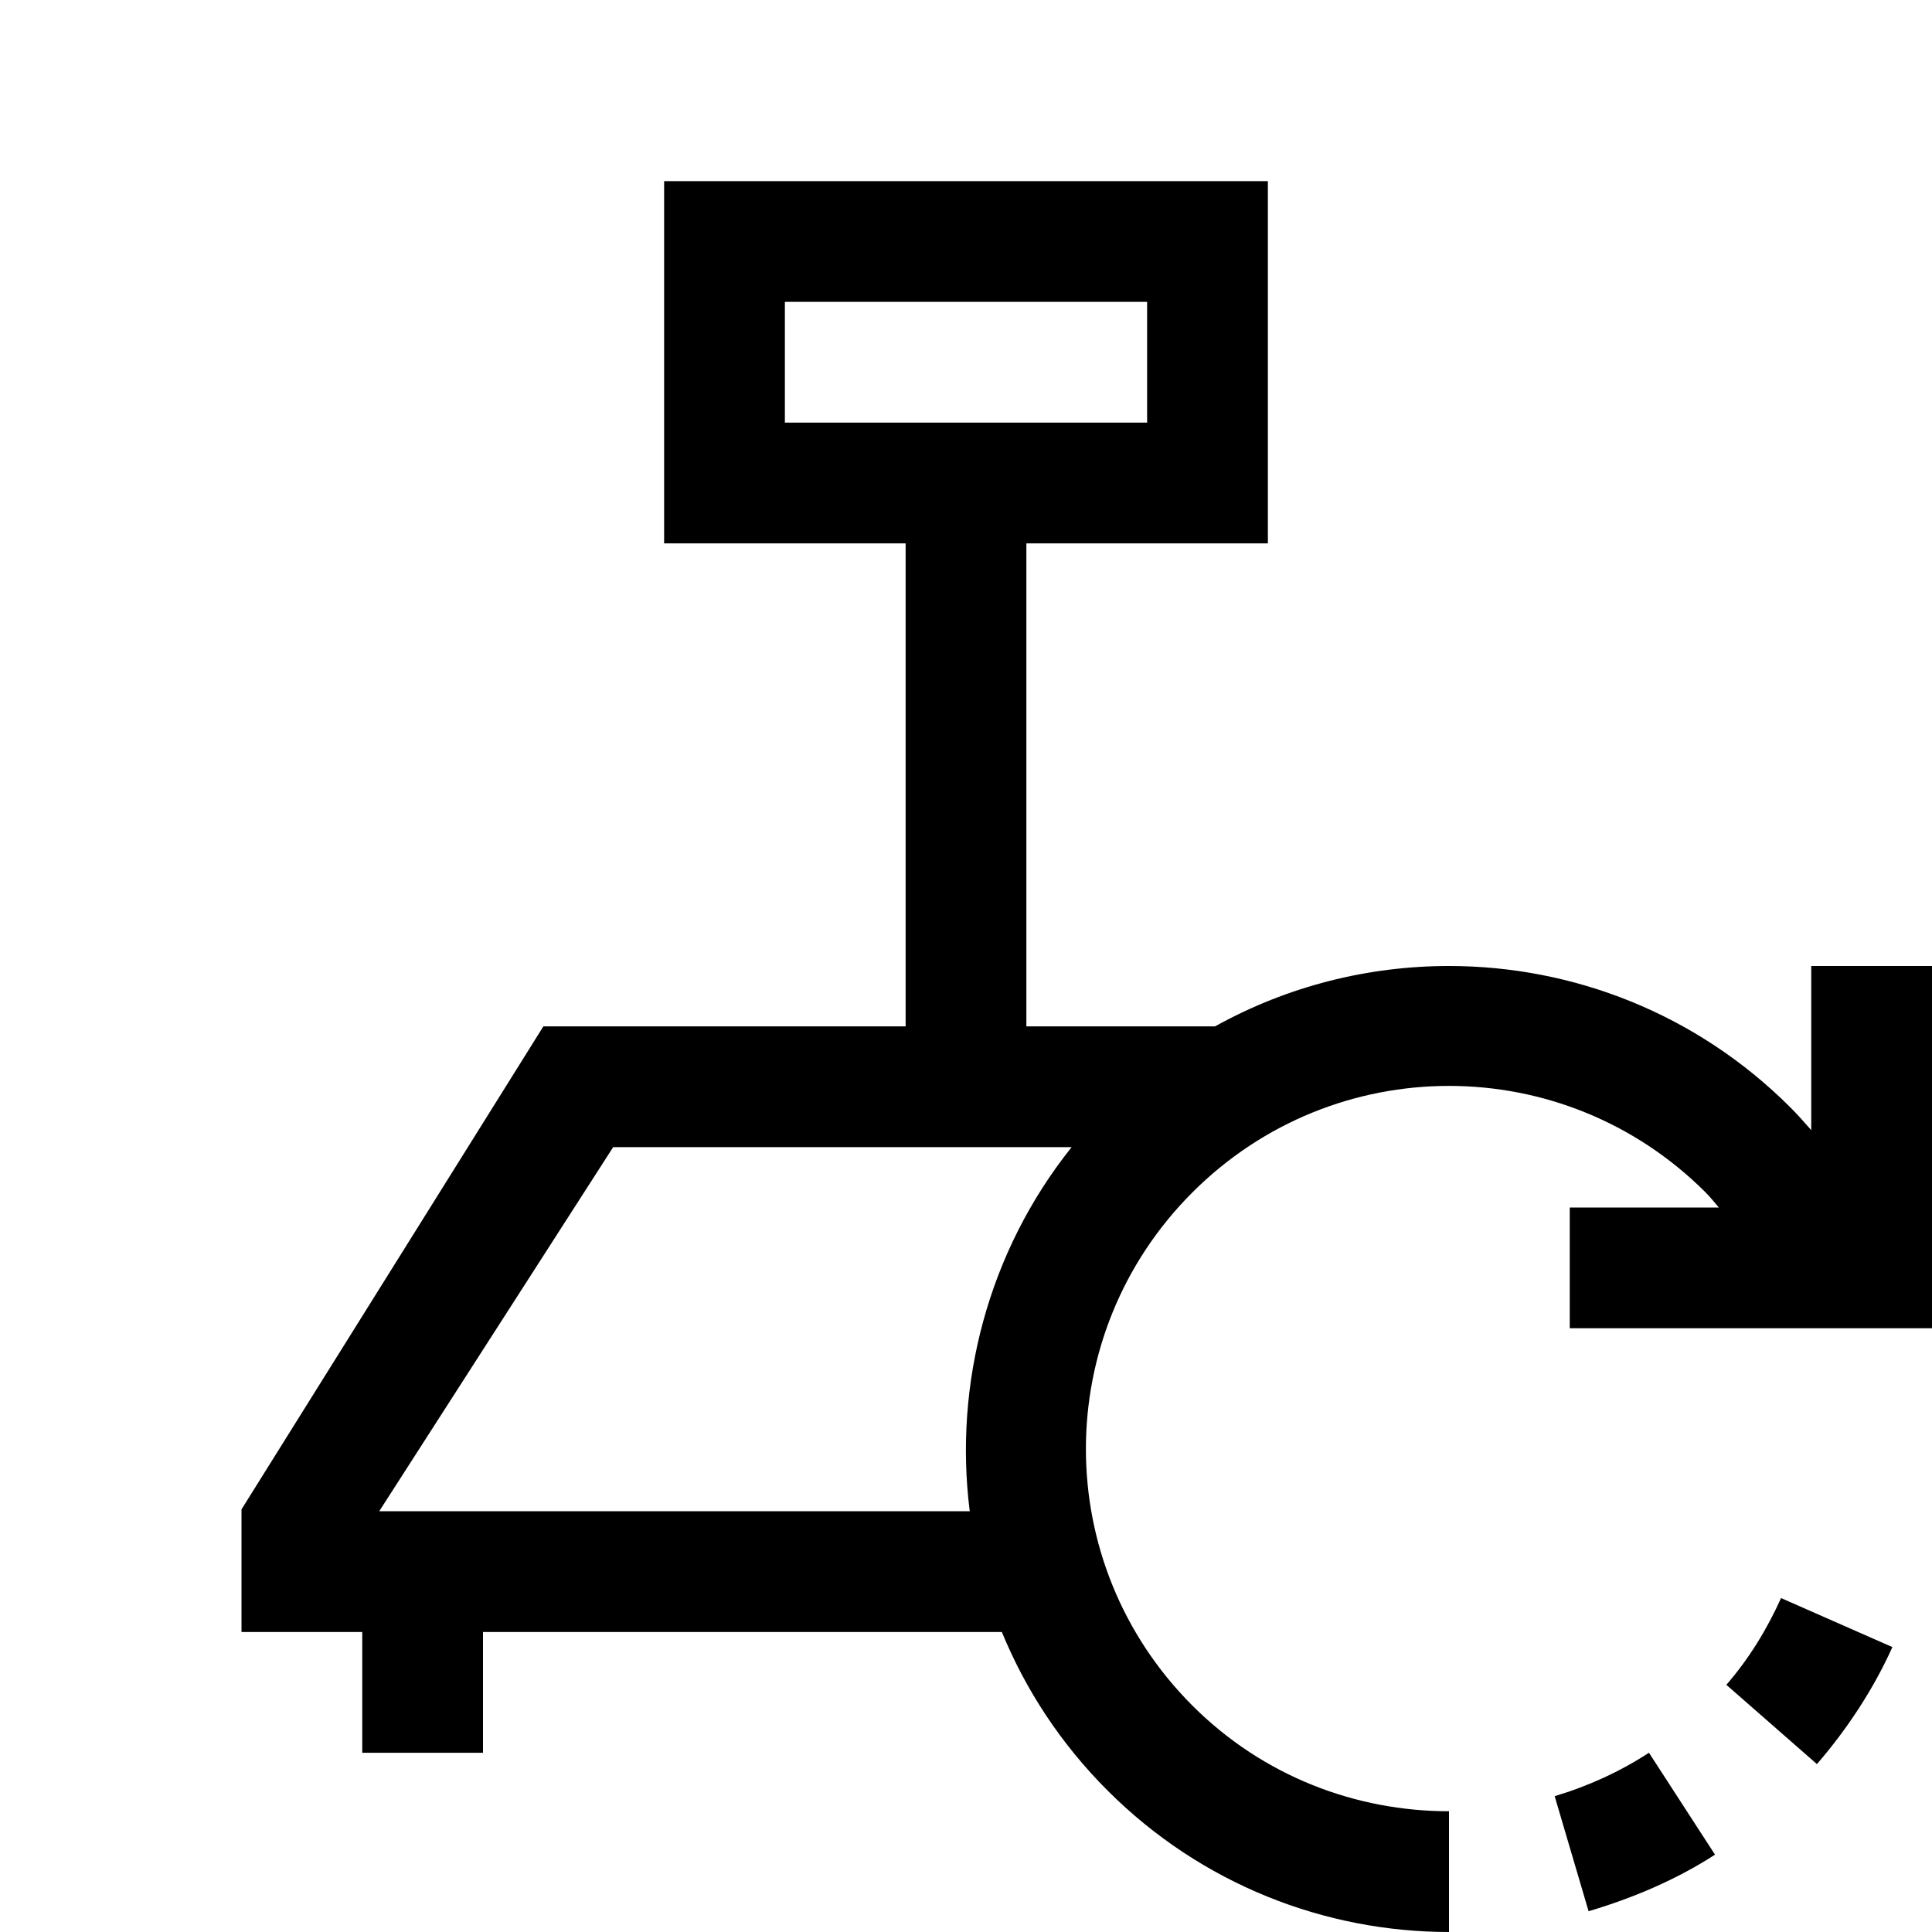 <?xml version="1.0" encoding="UTF-8"?>
<svg xmlns="http://www.w3.org/2000/svg" xmlns:xlink="http://www.w3.org/1999/xlink" viewBox="0 0 32 32" version="1.1">
<g>
<path d="M 11 3 L 11 9 L 15 9 L 15 17 L 9 17 L 4 25 L 4 27.031 L 6 27.031 L 6 29.031 L 8 29.031 L 8 27.031 L 16.594 27.031 C 16.984 27.984 17.57 28.883 18.344 29.656 C 19.902 31.215 21.953 32 24 32 L 24 30 C 22.465 30 20.926 29.426 19.75 28.25 C 17.398 25.898 17.398 22.102 19.75 19.75 C 22.102 17.398 25.898 17.398 28.25 19.75 C 28.332 19.832 28.395 19.914 28.469 20 L 26 20 L 26 22 L 32 22 L 32 16 L 30 16 L 30 18.719 C 29.887 18.59 29.777 18.465 29.656 18.344 C 28.098 16.785 26.051 16 24 16 C 22.66 16 21.328 16.332 20.125 17 L 17 17 L 17 9 L 21 9 L 21 3 Z M 13 5 L 19 5 L 19 7 L 13 7 Z M 10.156 19 L 17.75 19 C 16.363 20.734 15.797 22.934 16.062 25.031 L 6.281 25.031 Z M 29.5 26.469 C 29.266 26.988 28.969 27.473 28.594 27.906 L 30.094 29.219 C 30.594 28.641 31.031 27.977 31.344 27.281 Z M 27.312 29.031 C 26.832 29.344 26.301 29.586 25.75 29.75 L 26.312 31.656 C 27.047 31.438 27.766 31.133 28.406 30.719 Z "></path>
</g>
</svg>
